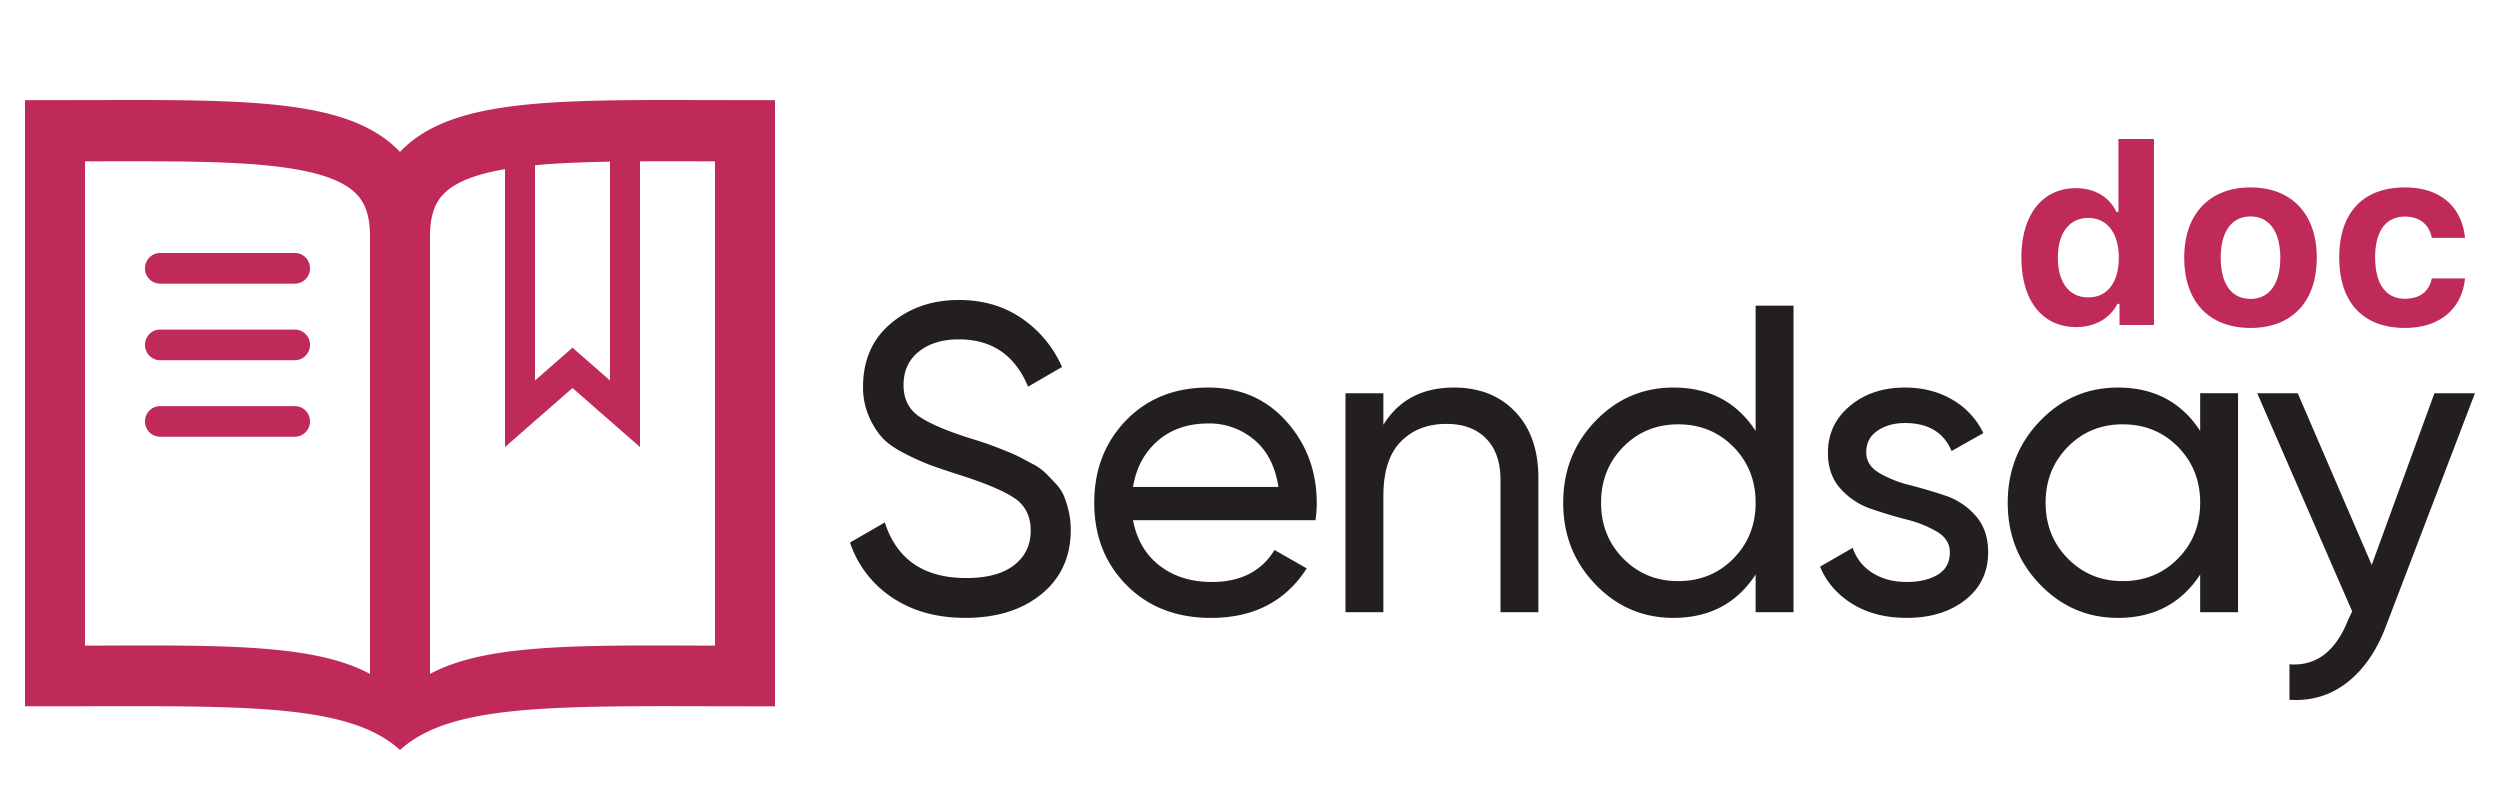 <svg fill="none" xmlns="http://www.w3.org/2000/svg" viewBox="0 0 100 32"><path fill-rule="evenodd" clip-rule="evenodd" d="M38.615 24.715c-1.138 0-2.11-.268-2.917-.806A4.255 4.255 0 0 1 34 21.702l1.393-.805c.476 1.483 1.562 2.224 3.257 2.224.836 0 1.475-.172 1.916-.516.441-.345.662-.803.662-1.375 0-.584-.22-1.022-.662-1.314-.442-.292-1.179-.601-2.212-.928-.511-.164-.9-.295-1.167-.395a9.75 9.75 0 0 1-1.001-.455c-.4-.204-.7-.414-.897-.63-.221-.253-.4-.54-.532-.85a2.886 2.886 0 0 1-.235-1.19c0-1.063.372-1.907 1.115-2.532.743-.624 1.649-.937 2.717-.937.964 0 1.803.245 2.517.736a4.574 4.574 0 0 1 1.61 1.944l-1.358.788c-.522-1.261-1.445-1.892-2.769-1.892-.662 0-1.196.164-1.602.49-.407.328-.61.772-.61 1.332 0 .537.192.946.575 1.226.383.28 1.045.572 1.985.876.337.105.575.18.714.228.14.046.357.128.654.245.296.117.513.21.653.28.139.07.328.17.566.298.193.097.372.22.53.368.117.116.253.26.41.429.144.15.26.325.34.516.076.197.137.399.183.605.053.238.08.482.078.727 0 1.074-.389 1.93-1.167 2.566-.778.636-1.794.954-3.048.954Zm6.705-3.906c.151.783.508 1.39 1.071 1.822.563.432 1.257.648 2.082.648 1.15 0 1.985-.426 2.508-1.279l1.288.736c-.847 1.32-2.124 1.98-3.831 1.98-1.382 0-2.506-.436-3.37-1.306-.865-.87-1.298-1.97-1.298-3.301 0-1.32.424-2.417 1.272-3.293.847-.876 1.944-1.314 3.291-1.314 1.278 0 2.32.453 3.127 1.358.806.905 1.21 1.994 1.21 3.266 0 .229-.018.457-.052.683H45.32Zm3.013-3.87c-.813 0-1.486.23-2.02.691-.534.462-.865 1.078-.993 1.848h5.817c-.128-.829-.453-1.46-.975-1.892a2.784 2.784 0 0 0-1.829-.648Zm12.279-.465c-.616-.648-1.434-.972-2.456-.972-1.266 0-2.206.496-2.821 1.489V15.73h-1.516v8.757h1.516v-4.641c0-.981.232-1.708.696-2.18.465-.474 1.074-.71 1.829-.71.673 0 1.202.195 1.585.587.383.391.575.943.575 1.655v5.29h1.515V19.11c0-1.11-.308-1.988-.923-2.636Zm9.613-4.247h1.516v12.26h-1.516v-1.506c-.754 1.156-1.852 1.734-3.291 1.734-1.22 0-2.259-.447-3.118-1.34-.86-.893-1.289-1.982-1.288-3.266 0-1.285.429-2.374 1.288-3.267.86-.893 1.898-1.34 3.118-1.34 1.44 0 2.537.578 3.291 1.734v-5.01Zm-3.1 11.017c.883 0 1.62-.3 2.212-.902.592-.601.888-1.346.888-2.233 0-.888-.296-1.632-.888-2.234-.592-.6-1.33-.901-2.212-.901-.87 0-1.602.3-2.194.901-.592.602-.888 1.346-.888 2.234 0 .887.296 1.632.888 2.233.592.601 1.323.902 2.194.902Zm8.03-4.335c-.338-.204-.506-.476-.506-.815 0-.373.15-.662.453-.867.302-.204.667-.306 1.097-.306.929 0 1.55.374 1.864 1.12l1.271-.717a3.08 3.08 0 0 0-1.245-1.34c-.552-.321-1.182-.482-1.89-.482-.882 0-1.617.245-2.203.736-.586.49-.88 1.115-.88 1.874 0 .584.169 1.063.505 1.436.331.37.751.647 1.22.806.476.163.952.306 1.428.429.428.103.838.268 1.219.49.337.205.505.476.505.815 0 .409-.163.71-.487.902-.326.193-.738.289-1.237.289-.534 0-.993-.123-1.376-.368a1.846 1.846 0 0 1-.784-.998l-1.306.753c.255.619.685 1.115 1.289 1.489.603.373 1.33.56 2.177.56.952 0 1.733-.24 2.342-.718.61-.479.915-1.115.915-1.91 0-.595-.169-1.082-.505-1.462a2.769 2.769 0 0 0-1.22-.805 21.903 21.903 0 0 0-1.428-.42 4.51 4.51 0 0 1-1.219-.491Zm12.852-3.18h1.515v8.758h-1.515v-1.506c-.755 1.156-1.852 1.734-3.291 1.734-1.22 0-2.259-.447-3.118-1.34-.86-.893-1.289-1.982-1.289-3.266 0-1.285.43-2.374 1.289-3.267.86-.893 1.898-1.34 3.118-1.34 1.44 0 2.536.578 3.291 1.734V15.73Zm-3.1 7.515c.882 0 1.62-.3 2.212-.902.592-.601.888-1.346.888-2.233 0-.888-.296-1.632-.888-2.234-.592-.6-1.33-.902-2.212-.902-.87 0-1.602.301-2.194.902-.592.602-.889 1.346-.888 2.234 0 .887.296 1.631.888 2.233.592.601 1.323.902 2.194.902Zm14.09-7.514h-1.62l-2.508 6.866-2.96-6.866h-1.62l3.797 8.722-.157.333c-.5 1.273-1.283 1.868-2.351 1.787v1.419c.87.058 1.64-.173 2.307-.692.668-.52 1.187-1.276 1.56-2.269l3.552-9.3Z" fill="#231F20"/><path fill-rule="evenodd" clip-rule="evenodd" d="m16 6.076.061-.064c.84-.852 1.999-1.306 3.268-1.571 2.178-.456 5.22-.448 8.852-.438l1.619.002H31V28.252h-1.2c-.552 0-1.091-.002-1.617-.003h-.002c-3.638-.008-6.653-.014-8.808.353-1.24.21-2.379.57-3.22 1.265A4 4 0 0 0 16 30a4 4 0 0 0-.152-.133c-.842-.695-1.982-1.054-3.22-1.265-2.156-.367-5.17-.36-8.809-.353L2.2 28.25H1V4.005h1.2l1.619-.002c3.632-.01 6.673-.018 8.852.438 1.27.265 2.428.719 3.268 1.571l.061.064Zm1.2 3.38v17.501c.641-.344 1.368-.57 2.134-.727 2.115-.432 5.049-.42 8.54-.407h.006l.72.002V6.453h-.413c-.92-.002-1.782-.004-2.587 0v11.429l-.99-.866-1.71-1.496-1.71 1.496-.99.866V6.766c-.133.023-.263.048-.39.074-1.07.224-1.696.543-2.056.909-.322.326-.554.814-.554 1.707Zm4.2-2.846v8.61l1.11-.971.39-.342.39.342 1.11.97V6.467c-1.125.019-2.123.06-3 .143Zm-6.6 2.846c0-.893-.232-1.381-.554-1.707-.36-.366-.986-.685-2.057-.909-1.917-.4-4.67-.395-8.376-.387H3.4v19.372l.725-.002c3.492-.014 6.426-.025 8.54.407.767.157 1.494.383 2.135.727v-17.5Zm-9 1.277c0-.338.269-.612.6-.612h5.4c.331 0 .6.274.6.612a.606.606 0 0 1-.6.613H6.4a.606.606 0 0 1-.6-.613Zm.6 2.45c-.331 0-.6.274-.6.612 0 .338.269.613.6.613h5.4c.331 0 .6-.275.6-.613a.606.606 0 0 0-.6-.612H6.4Zm-.6 3.674c0-.338.269-.613.6-.613h5.4c.331 0 .6.275.6.613a.606.606 0 0 1-.6.612H6.4a.606.606 0 0 1-.6-.612Zm77.248-3.774c.747 0 1.357-.347 1.645-.928h.088V13h1.377V5.559h-1.42v2.915h-.084c-.278-.596-.879-.948-1.606-.948-1.353 0-2.192 1.06-2.192 2.774 0 1.719.834 2.783 2.192 2.783Zm.483-4.365c.757 0 1.221.61 1.221 1.592 0 .986-.459 1.586-1.22 1.586-.763 0-1.217-.595-1.217-1.591 0-.987.46-1.587 1.216-1.587Zm6.49 4.4c1.655 0 2.65-1.05 2.65-2.813 0-1.748-1.01-2.808-2.65-2.808-1.641 0-2.652 1.065-2.652 2.808 0 1.762.996 2.812 2.651 2.812Zm0-1.163c-.762 0-1.192-.6-1.192-1.65 0-1.035.435-1.646 1.192-1.646.751 0 1.19.61 1.19 1.646 0 1.045-.434 1.65-1.19 1.65Zm6.181-4.458c1.426 0 2.28.791 2.398 2.017h-1.328c-.098-.513-.464-.85-1.07-.85-.766 0-1.196.571-1.196 1.63 0 1.075.434 1.656 1.196 1.656.581 0 .962-.283 1.07-.815H98.6c-.118 1.206-.996 1.982-2.398 1.982-1.68 0-2.632-1.015-2.632-2.822 0-1.787.948-2.798 2.632-2.798Z" fill="#BF2A59"/></svg>